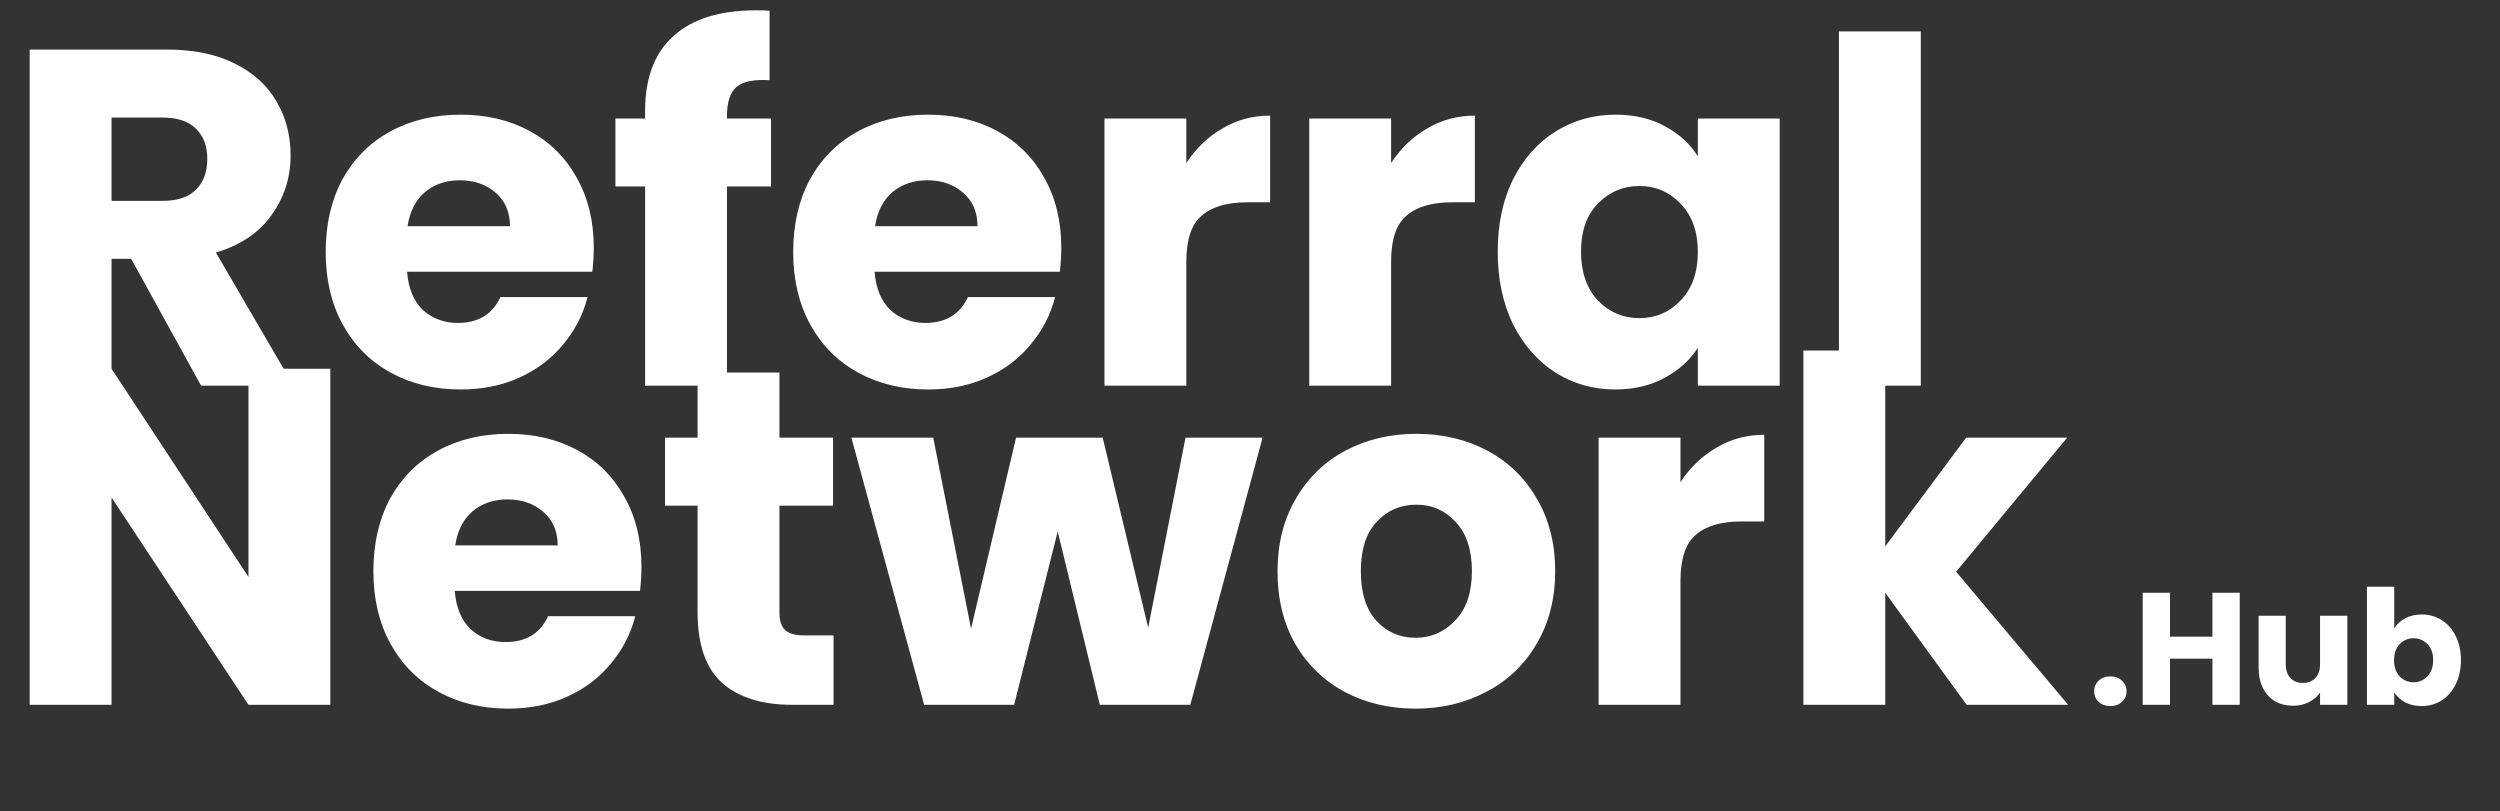 <svg width="188" height="61" viewBox="0 0 188 61" fill="none" xmlns="http://www.w3.org/2000/svg">
<rect x="0" y="0" width="188" height="61" fill="#333333" stroke="none"/>
<path d="M15.12 29L9.864 19.46H8.388V29H2.232V3.728H12.564C14.556 3.728 16.248 4.076 17.64 4.772C19.056 5.468 20.112 6.428 20.808 7.652C21.504 8.852 21.852 10.196 21.852 11.684C21.852 13.364 21.372 14.864 20.412 16.184C19.476 17.504 18.084 18.44 16.236 18.992L22.068 29H15.12ZM8.388 15.104H12.204C13.332 15.104 14.172 14.828 14.724 14.276C15.3 13.724 15.588 12.944 15.588 11.936C15.588 10.976 15.3 10.22 14.724 9.668C14.172 9.116 13.332 8.84 12.204 8.84H8.388V15.104ZM44.652 18.632C44.652 19.208 44.616 19.808 44.544 20.432H30.612C30.708 21.68 31.104 22.64 31.8 23.312C32.52 23.96 33.396 24.284 34.428 24.284C35.964 24.284 37.032 23.636 37.632 22.34H44.184C43.848 23.66 43.236 24.848 42.348 25.904C41.484 26.96 40.392 27.788 39.072 28.388C37.752 28.988 36.276 29.288 34.644 29.288C32.676 29.288 30.924 28.868 29.388 28.028C27.852 27.188 26.652 25.988 25.788 24.428C24.924 22.868 24.492 21.044 24.492 18.956C24.492 16.868 24.912 15.044 25.752 13.484C26.616 11.924 27.816 10.724 29.352 9.884C30.888 9.044 32.652 8.624 34.644 8.624C36.588 8.624 38.316 9.032 39.828 9.848C41.34 10.664 42.516 11.828 43.356 13.34C44.22 14.852 44.652 16.616 44.652 18.632ZM38.352 17.012C38.352 15.956 37.992 15.116 37.272 14.492C36.552 13.868 35.652 13.556 34.572 13.556C33.54 13.556 32.664 13.856 31.944 14.456C31.248 15.056 30.816 15.908 30.648 17.012H38.352ZM57.98 14.024H54.668V29H48.512V14.024H46.28V8.912H48.512V8.336C48.512 5.864 49.22 3.992 50.636 2.72C52.052 1.424 54.128 0.776 56.864 0.776C57.32 0.776 57.656 0.788 57.872 0.812V6.032C56.696 5.96 55.868 6.128 55.388 6.536C54.908 6.944 54.668 7.676 54.668 8.732V8.912H57.98V14.024ZM79.809 18.632C79.809 19.208 79.773 19.808 79.701 20.432H65.769C65.865 21.68 66.261 22.64 66.957 23.312C67.677 23.96 68.553 24.284 69.585 24.284C71.121 24.284 72.189 23.636 72.789 22.34H79.341C79.005 23.66 78.393 24.848 77.505 25.904C76.641 26.96 75.549 27.788 74.229 28.388C72.909 28.988 71.433 29.288 69.801 29.288C67.833 29.288 66.081 28.868 64.545 28.028C63.009 27.188 61.809 25.988 60.945 24.428C60.081 22.868 59.649 21.044 59.649 18.956C59.649 16.868 60.069 15.044 60.909 13.484C61.773 11.924 62.973 10.724 64.509 9.884C66.045 9.044 67.809 8.624 69.801 8.624C71.745 8.624 73.473 9.032 74.985 9.848C76.497 10.664 77.673 11.828 78.513 13.34C79.377 14.852 79.809 16.616 79.809 18.632ZM73.509 17.012C73.509 15.956 73.149 15.116 72.429 14.492C71.709 13.868 70.809 13.556 69.729 13.556C68.697 13.556 67.821 13.856 67.101 14.456C66.405 15.056 65.973 15.908 65.805 17.012H73.509ZM89.212 12.26C89.932 11.156 90.832 10.292 91.912 9.668C92.992 9.02 94.192 8.696 95.512 8.696V15.212H93.82C92.284 15.212 91.132 15.548 90.364 16.22C89.596 16.868 89.212 18.02 89.212 19.676V29H83.056V8.912H89.212V12.26ZM104.611 12.26C105.331 11.156 106.231 10.292 107.311 9.668C108.391 9.02 109.591 8.696 110.911 8.696V15.212H109.219C107.683 15.212 106.531 15.548 105.763 16.22C104.995 16.868 104.611 18.02 104.611 19.676V29H98.455V8.912H104.611V12.26ZM112.629 18.92C112.629 16.856 113.013 15.044 113.781 13.484C114.573 11.924 115.641 10.724 116.985 9.884C118.329 9.044 119.829 8.624 121.485 8.624C122.901 8.624 124.137 8.912 125.193 9.488C126.273 10.064 127.101 10.82 127.677 11.756V8.912H133.833V29H127.677V26.156C127.077 27.092 126.237 27.848 125.157 28.424C124.101 29 122.865 29.288 121.449 29.288C119.817 29.288 118.329 28.868 116.985 28.028C115.641 27.164 114.573 25.952 113.781 24.392C113.013 22.808 112.629 20.984 112.629 18.92ZM127.677 18.956C127.677 17.42 127.245 16.208 126.381 15.32C125.541 14.432 124.509 13.988 123.285 13.988C122.061 13.988 121.017 14.432 120.153 15.32C119.313 16.184 118.893 17.384 118.893 18.92C118.893 20.456 119.313 21.68 120.153 22.592C121.017 23.48 122.061 23.924 123.285 23.924C124.509 23.924 125.541 23.48 126.381 22.592C127.245 21.704 127.677 20.492 127.677 18.956ZM144.443 2.36V29H138.287V2.36H144.443ZM24.84 53H18.684L8.388 37.412V53H2.232V27.728H8.388L18.684 43.388V27.728H24.84V53ZM48.238 42.632C48.238 43.208 48.202 43.808 48.13 44.432H34.198C34.294 45.68 34.69 46.64 35.386 47.312C36.106 47.96 36.982 48.284 38.014 48.284C39.55 48.284 40.618 47.636 41.218 46.34H47.77C47.434 47.66 46.822 48.848 45.934 49.904C45.07 50.96 43.978 51.788 42.658 52.388C41.338 52.988 39.862 53.288 38.23 53.288C36.262 53.288 34.51 52.868 32.974 52.028C31.438 51.188 30.238 49.988 29.374 48.428C28.51 46.868 28.078 45.044 28.078 42.956C28.078 40.868 28.498 39.044 29.338 37.484C30.202 35.924 31.402 34.724 32.938 33.884C34.474 33.044 36.238 32.624 38.23 32.624C40.174 32.624 41.902 33.032 43.414 33.848C44.926 34.664 46.102 35.828 46.942 37.34C47.806 38.852 48.238 40.616 48.238 42.632ZM41.938 41.012C41.938 39.956 41.578 39.116 40.858 38.492C40.138 37.868 39.238 37.556 38.158 37.556C37.126 37.556 36.25 37.856 35.53 38.456C34.834 39.056 34.402 39.908 34.234 41.012H41.938ZM62.682 47.78V53H59.55C57.318 53 55.578 52.46 54.33 51.38C53.082 50.276 52.458 48.488 52.458 46.016V38.024H50.01V32.912H52.458V28.016H58.614V32.912H62.646V38.024H58.614V46.088C58.614 46.688 58.758 47.12 59.046 47.384C59.334 47.648 59.814 47.78 60.486 47.78H62.682ZM94.947 32.912L89.511 53H82.707L79.539 39.968L76.263 53H69.495L64.023 32.912H70.179L73.023 47.276L76.407 32.912H82.923L86.343 47.204L89.151 32.912H94.947ZM106.439 53.288C104.471 53.288 102.695 52.868 101.111 52.028C99.55 51.188 98.314 49.988 97.403 48.428C96.514 46.868 96.07 45.044 96.07 42.956C96.07 40.892 96.526 39.08 97.439 37.52C98.35 35.936 99.599 34.724 101.183 33.884C102.767 33.044 104.543 32.624 106.511 32.624C108.479 32.624 110.255 33.044 111.839 33.884C113.423 34.724 114.671 35.936 115.583 37.52C116.495 39.08 116.951 40.892 116.951 42.956C116.951 45.02 116.483 46.844 115.547 48.428C114.635 49.988 113.375 51.188 111.767 52.028C110.183 52.868 108.407 53.288 106.439 53.288ZM106.439 47.96C107.615 47.96 108.611 47.528 109.427 46.664C110.267 45.8 110.687 44.564 110.687 42.956C110.687 41.348 110.279 40.112 109.463 39.248C108.671 38.384 107.687 37.952 106.511 37.952C105.311 37.952 104.315 38.384 103.523 39.248C102.731 40.088 102.335 41.324 102.335 42.956C102.335 44.564 102.719 45.8 103.487 46.664C104.279 47.528 105.263 47.96 106.439 47.96ZM126.372 36.26C127.092 35.156 127.992 34.292 129.072 33.668C130.152 33.02 131.352 32.696 132.672 32.696V39.212H130.98C129.444 39.212 128.292 39.548 127.524 40.22C126.756 40.868 126.372 42.02 126.372 43.676V53H120.216V32.912H126.372V36.26ZM147.891 53L141.771 44.576V53H135.615V26.36H141.771V41.084L147.855 32.912H155.451L147.099 42.992L155.523 53H147.891Z" fill="white"/>
<path d="M158.704 53.096C158.344 53.096 158.048 52.992 157.816 52.784C157.592 52.568 157.48 52.304 157.48 51.992C157.48 51.672 157.592 51.404 157.816 51.188C158.048 50.972 158.344 50.864 158.704 50.864C159.056 50.864 159.344 50.972 159.568 51.188C159.8 51.404 159.916 51.672 159.916 51.992C159.916 52.304 159.8 52.568 159.568 52.784C159.344 52.992 159.056 53.096 158.704 53.096ZM168.427 44.576V53H166.375V49.532H163.183V53H161.131V44.576H163.183V47.876H166.375V44.576H168.427ZM176.52 46.304V53H174.468V52.088C174.26 52.384 173.976 52.624 173.616 52.808C173.264 52.984 172.872 53.072 172.44 53.072C171.928 53.072 171.476 52.96 171.084 52.736C170.692 52.504 170.388 52.172 170.172 51.74C169.956 51.308 169.848 50.8 169.848 50.216V46.304H171.888V49.94C171.888 50.388 172.004 50.736 172.236 50.984C172.468 51.232 172.78 51.356 173.172 51.356C173.572 51.356 173.888 51.232 174.12 50.984C174.352 50.736 174.468 50.388 174.468 49.94V46.304H176.52ZM180.046 47.252C180.238 46.94 180.514 46.688 180.874 46.496C181.234 46.304 181.646 46.208 182.11 46.208C182.662 46.208 183.162 46.348 183.61 46.628C184.058 46.908 184.41 47.308 184.666 47.828C184.93 48.348 185.062 48.952 185.062 49.64C185.062 50.328 184.93 50.936 184.666 51.464C184.41 51.984 184.058 52.388 183.61 52.676C183.162 52.956 182.662 53.096 182.11 53.096C181.638 53.096 181.226 53.004 180.874 52.82C180.522 52.628 180.246 52.376 180.046 52.064V53H177.994V44.12H180.046V47.252ZM182.974 49.64C182.974 49.128 182.83 48.728 182.542 48.44C182.262 48.144 181.914 47.996 181.498 47.996C181.09 47.996 180.742 48.144 180.454 48.44C180.174 48.736 180.034 49.14 180.034 49.652C180.034 50.164 180.174 50.568 180.454 50.864C180.742 51.16 181.09 51.308 181.498 51.308C181.906 51.308 182.254 51.16 182.542 50.864C182.83 50.56 182.974 50.152 182.974 49.64Z" fill="white"/>
</svg>

